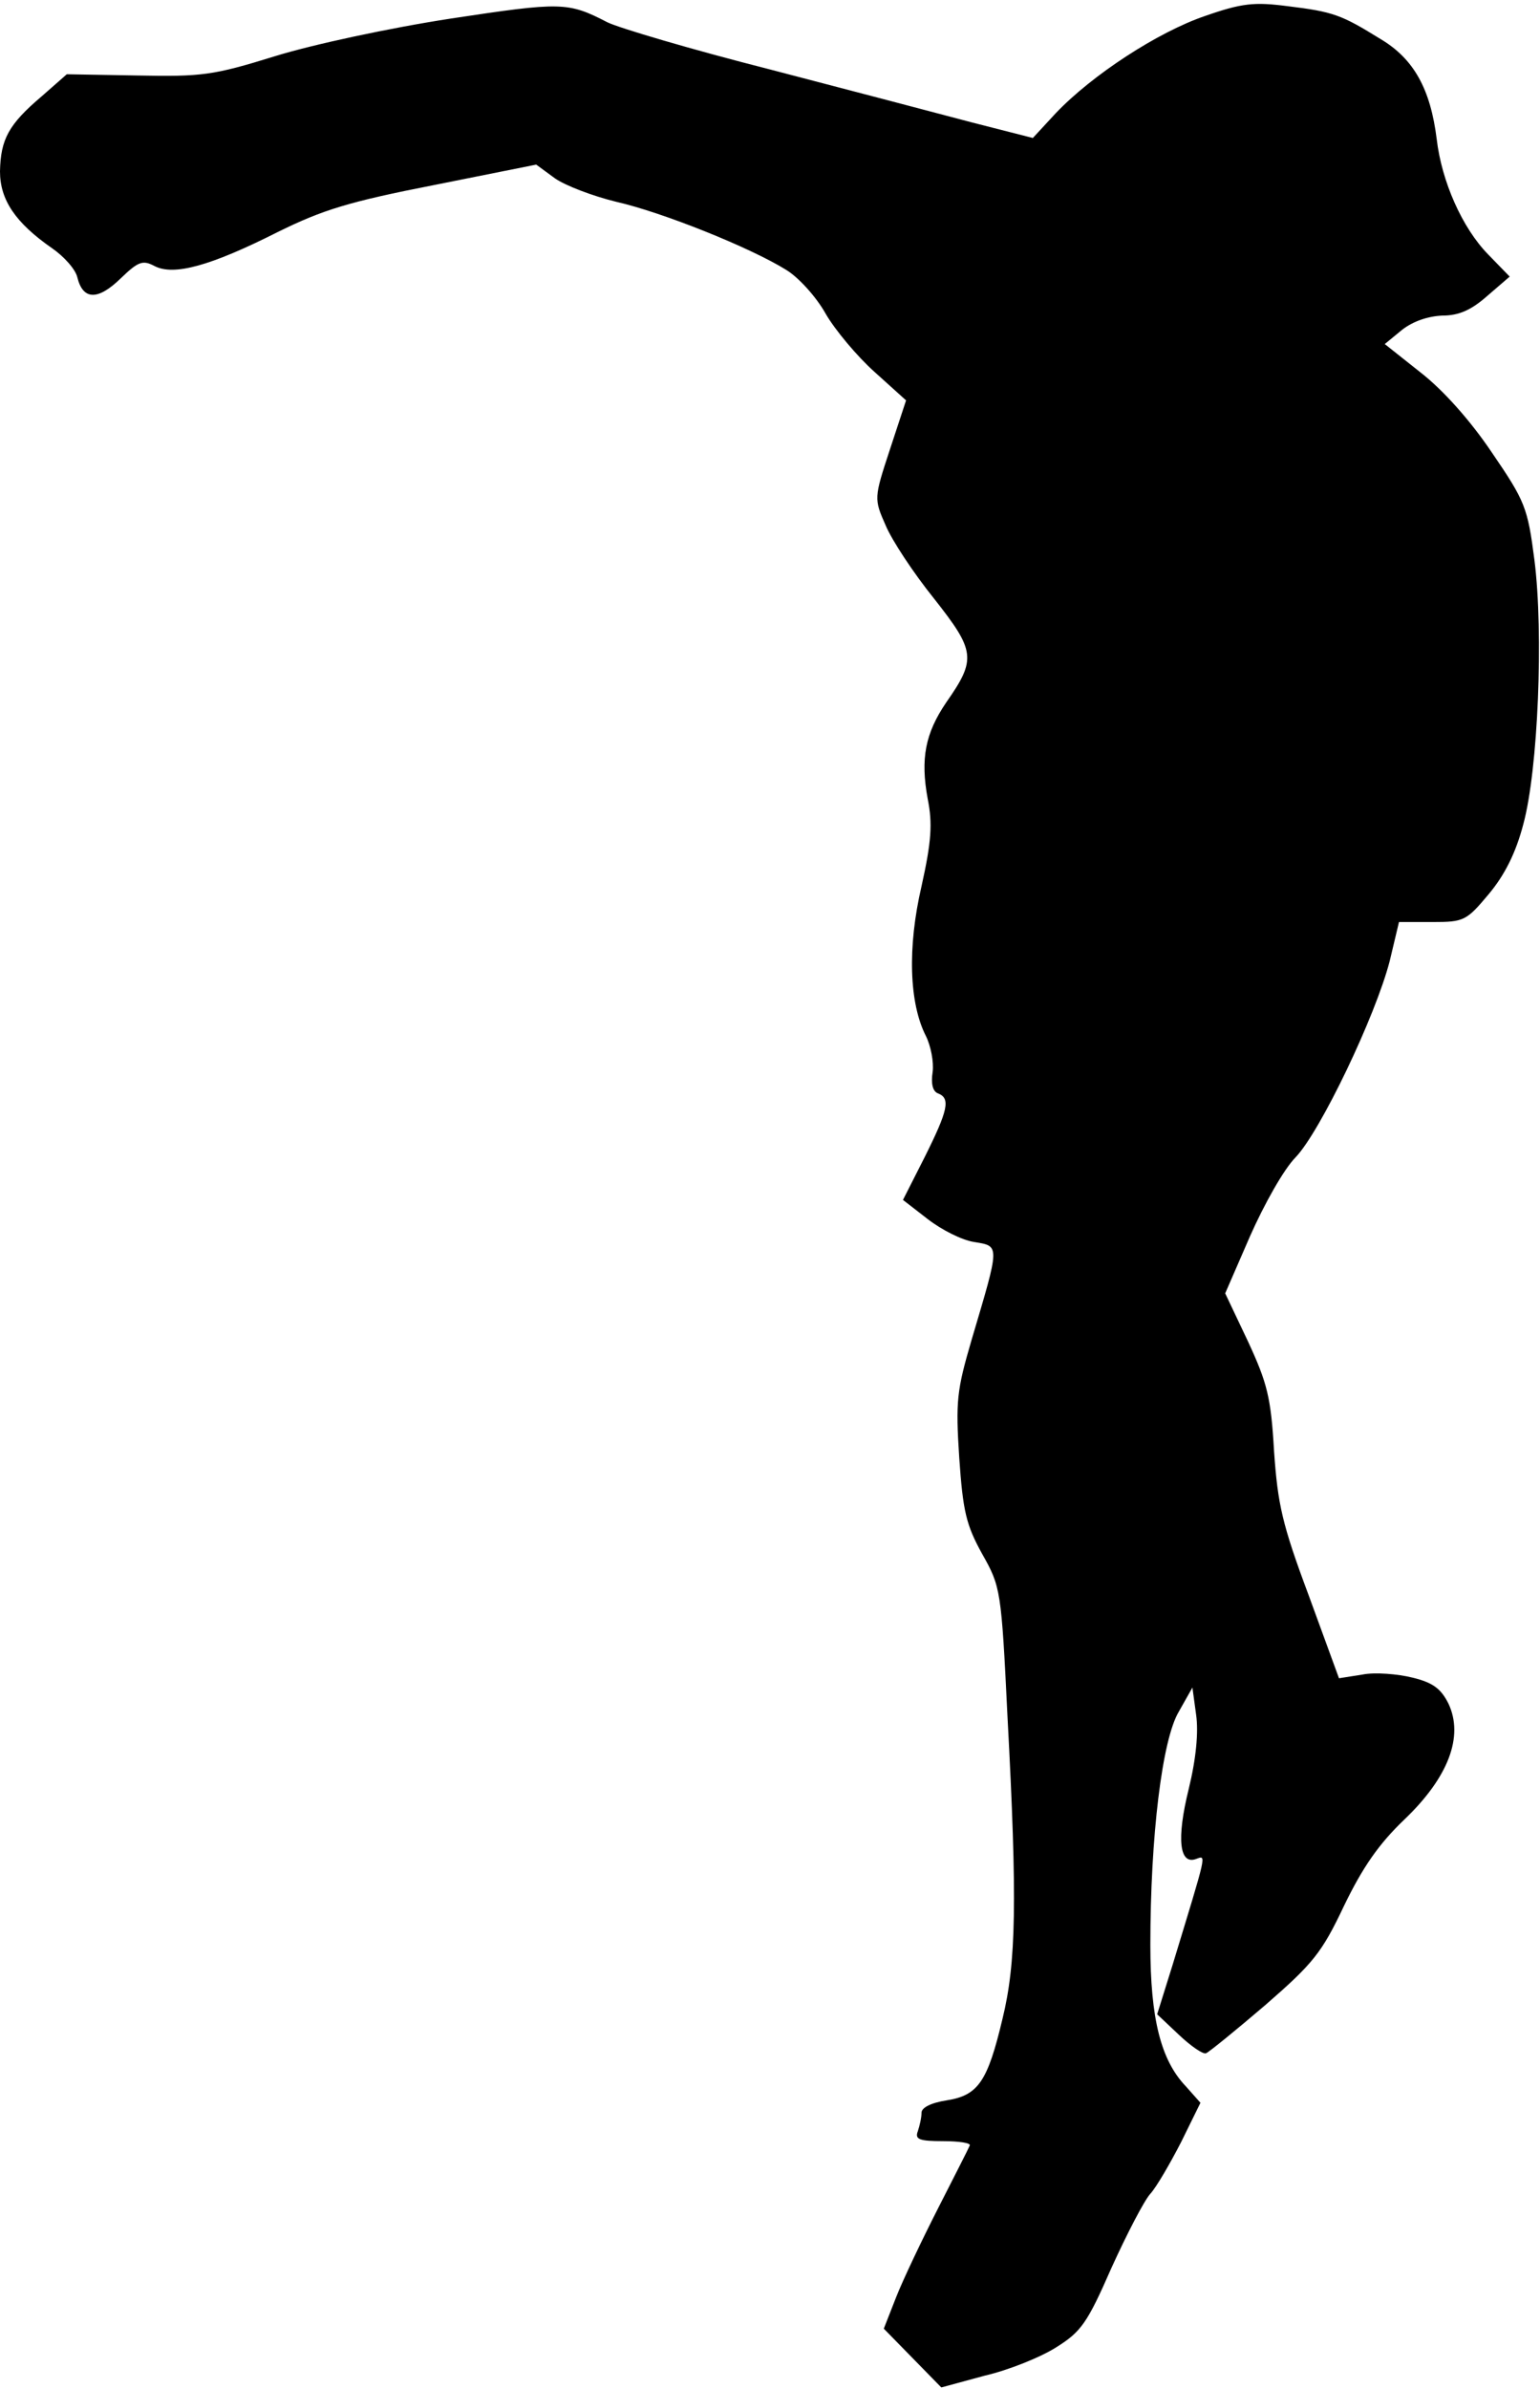 <?xml version="1.0" standalone="no"?>
<!DOCTYPE svg PUBLIC "-//W3C//DTD SVG 20010904//EN"
 "http://www.w3.org/TR/2001/REC-SVG-20010904/DTD/svg10.dtd">
<svg version="1.0" xmlns="http://www.w3.org/2000/svg"
 width="249pt" height="386pt" viewBox="0 0 249 386"
 preserveAspectRatio="xMidYMid meet">
<g transform="translate(0,386) scale(0.1,-0.1)"
fill="#000000" stroke="none">
<path fill="#000000" stroke="none" d="M729 3830 c-98 -15 -224 -42 -285 -61
-100 -31 -118 -33 -222 -31 l-114 2 -41 -36 c-53 -45 -66 -69 -67 -121 0 -46
25 -83 84 -124 19 -13 38 -34 41 -47 9 -37 33 -38 70 -2 29 28 36 30 55 20 31
-16 90 0 199 55 73 36 115 49 253 76 l165 33 30 -22 c17 -12 62 -29 99 -38 75
-17 217 -74 275 -110 20 -12 49 -44 64 -71 15 -26 51 -69 79 -94 l51 -46 -26
-79 c-26 -79 -26 -80 -7 -123 10 -24 45 -77 78 -118 67 -85 69 -98 20 -168
-34 -50 -42 -91 -30 -156 8 -40 6 -69 -10 -141 -23 -99 -20 -189 7 -242 8 -16
13 -42 11 -58 -3 -19 0 -32 9 -35 20 -8 16 -27 -22 -103 l-35 -69 40 -31 c22
-17 55 -34 75 -37 42 -7 42 -3 -4 -158 -24 -82 -26 -99 -20 -191 6 -86 11
-108 37 -155 30 -53 31 -58 41 -263 16 -298 14 -398 -8 -488 -24 -101 -39
-124 -90 -132 -26 -4 -41 -12 -41 -20 0 -8 -3 -21 -6 -30 -5 -13 2 -16 41 -16
26 0 45 -3 43 -7 -2 -5 -25 -50 -51 -101 -26 -51 -57 -116 -68 -144 l-20 -51
46 -47 47 -48 70 19 c39 9 91 30 116 46 40 25 50 39 89 128 25 55 53 109 63
120 10 11 32 49 50 84 l31 63 -24 27 c-40 42 -57 109 -57 228 0 175 19 332 46
377 l22 39 6 -44 c4 -28 0 -71 -12 -120 -20 -81 -15 -123 12 -113 17 6 18 13
-38 -171 l-25 -80 35 -33 c19 -18 39 -32 44 -30 5 2 48 37 96 78 77 67 91 84
127 160 30 62 56 100 98 140 71 68 96 134 71 187 -12 24 -25 34 -58 42 -24 6
-61 9 -81 5 l-38 -6 -49 134 c-43 115 -50 147 -56 233 -5 87 -11 110 -42 177
l-37 78 40 92 c23 52 55 109 74 128 40 42 129 228 152 317 l15 63 54 0 c51 0
55 2 91 45 26 31 44 67 56 113 24 88 33 309 18 427 -11 85 -15 95 -69 174 -35
52 -79 101 -115 129 l-58 46 28 23 c18 14 42 22 65 23 27 0 47 9 73 32 l36 31
-35 36 c-42 43 -75 118 -83 186 -10 81 -37 130 -91 162 -63 39 -76 44 -150 53
-54 7 -74 5 -134 -16 -76 -26 -182 -95 -241 -157 l-37 -40 -98 25 c-53 14
-201 53 -328 86 -126 32 -244 67 -262 76 -64 33 -74 33 -253 6z"/>
</g>
</svg>
